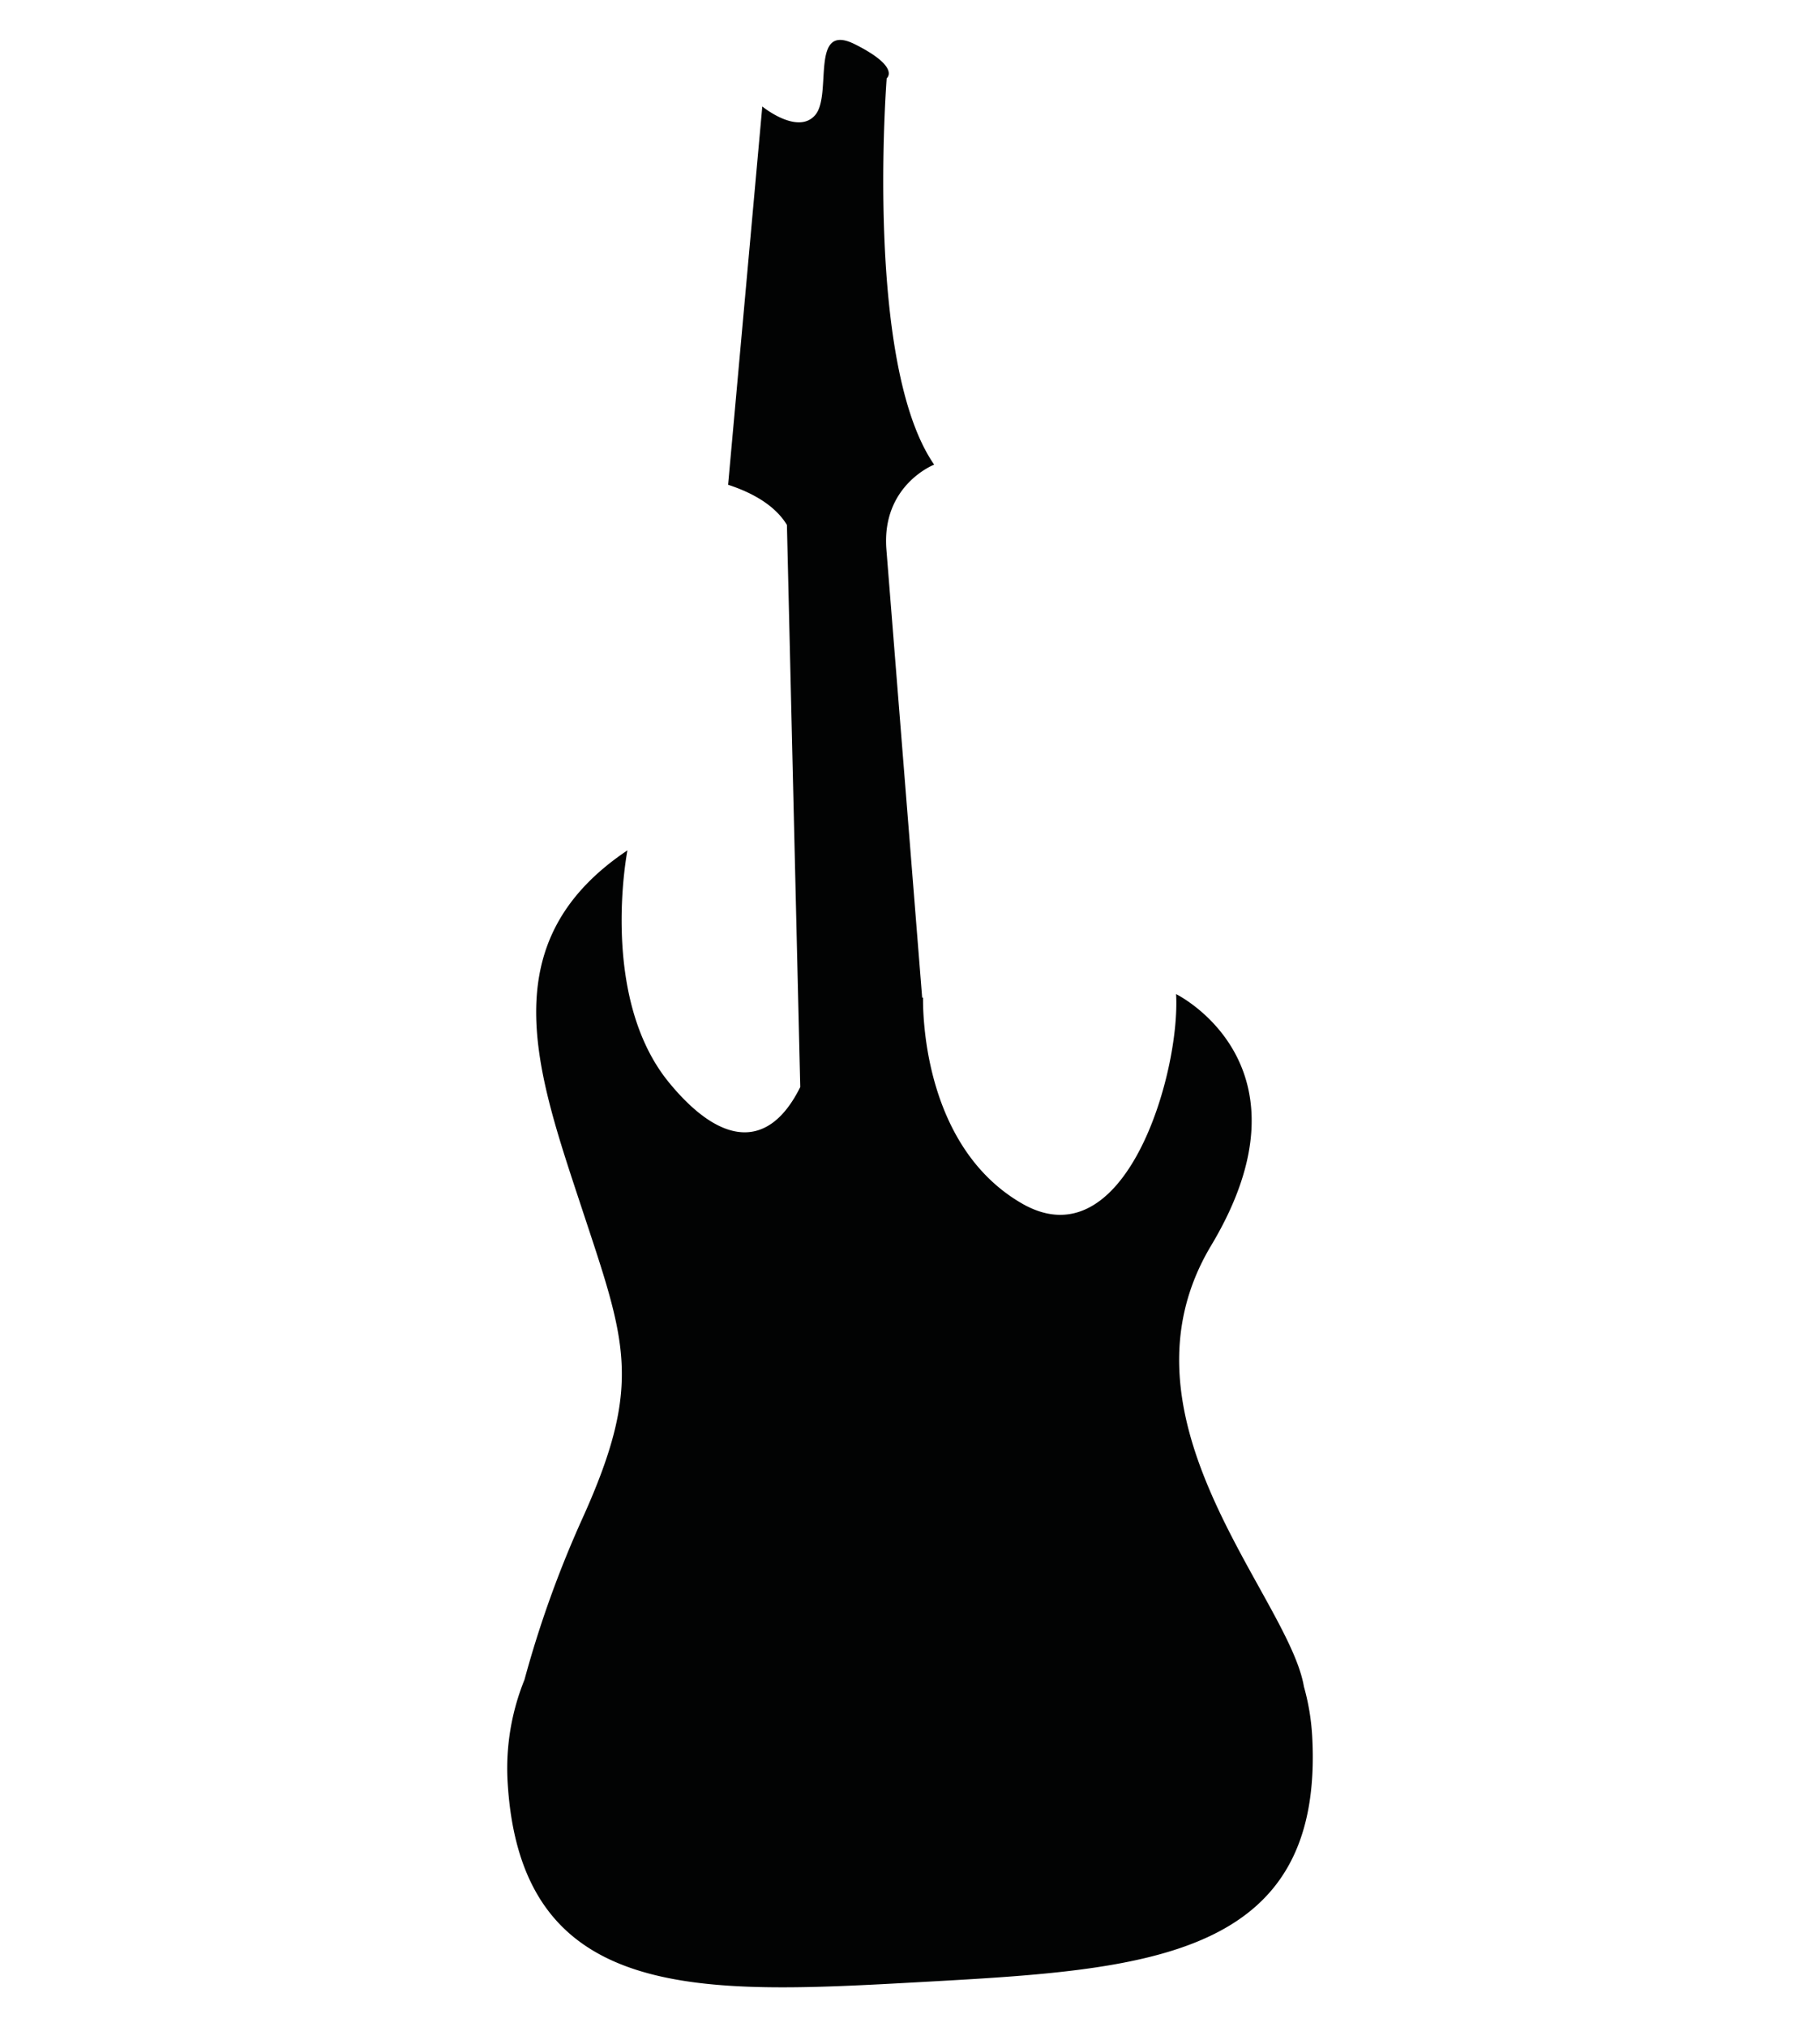 <svg id="Calque_1" data-name="Calque 1" xmlns="http://www.w3.org/2000/svg" width="30cm" height="33.4cm" viewBox="0 0 850.394 946.772">
  <path d="M293.169,397.139c-64.169,42.998-42.337,103.415-21.583,166.354,20.743,62.934,29.206,82.193.669,145.394a502.506,502.506,0,0,0-27.208,75.63,110.156,110.156,0,0,0-7.9,47.096c5.785,104.44,89.949,99.785,193.779,94.022,103.82-5.758,187.991-10.417,182.186-114.86a107.09,107.09,0,0,0-3.921-23.306l.024-.007c-7.4-42.217-91.814-124.833-43.307-205.77,50.669-84.568-16.375-117.418-16.375-117.418,2.038,36.86-23.827,125.81-72.226,97.673-34.013-19.761-42.908-59.116-45.21-80.817-.323-3.111-.541-5.879-.647-8.164-.221-4.408-.147-7.069-.147-7.069l-.417.044L414.14,256.242c-2.123-29.756,22.349-39.244,22.349-39.244C403.826,169.917,414.304,36.57,414.304,36.57s6.655-5.091-14.768-15.858c-21.426-10.76-10.47,23.506-18.633,33.025-8.157,9.516-24.722-4.003-24.722-4.003L340.205,226.4c16.146,5.256,23.821,12.681,27.48,18.751l6.232,262.535c-14.115,28.467-36.081,28.511-61.166-1.927C279.703,465.68,293.169,397.139,293.169,397.139Z" fill="#020303"/>
</svg>
